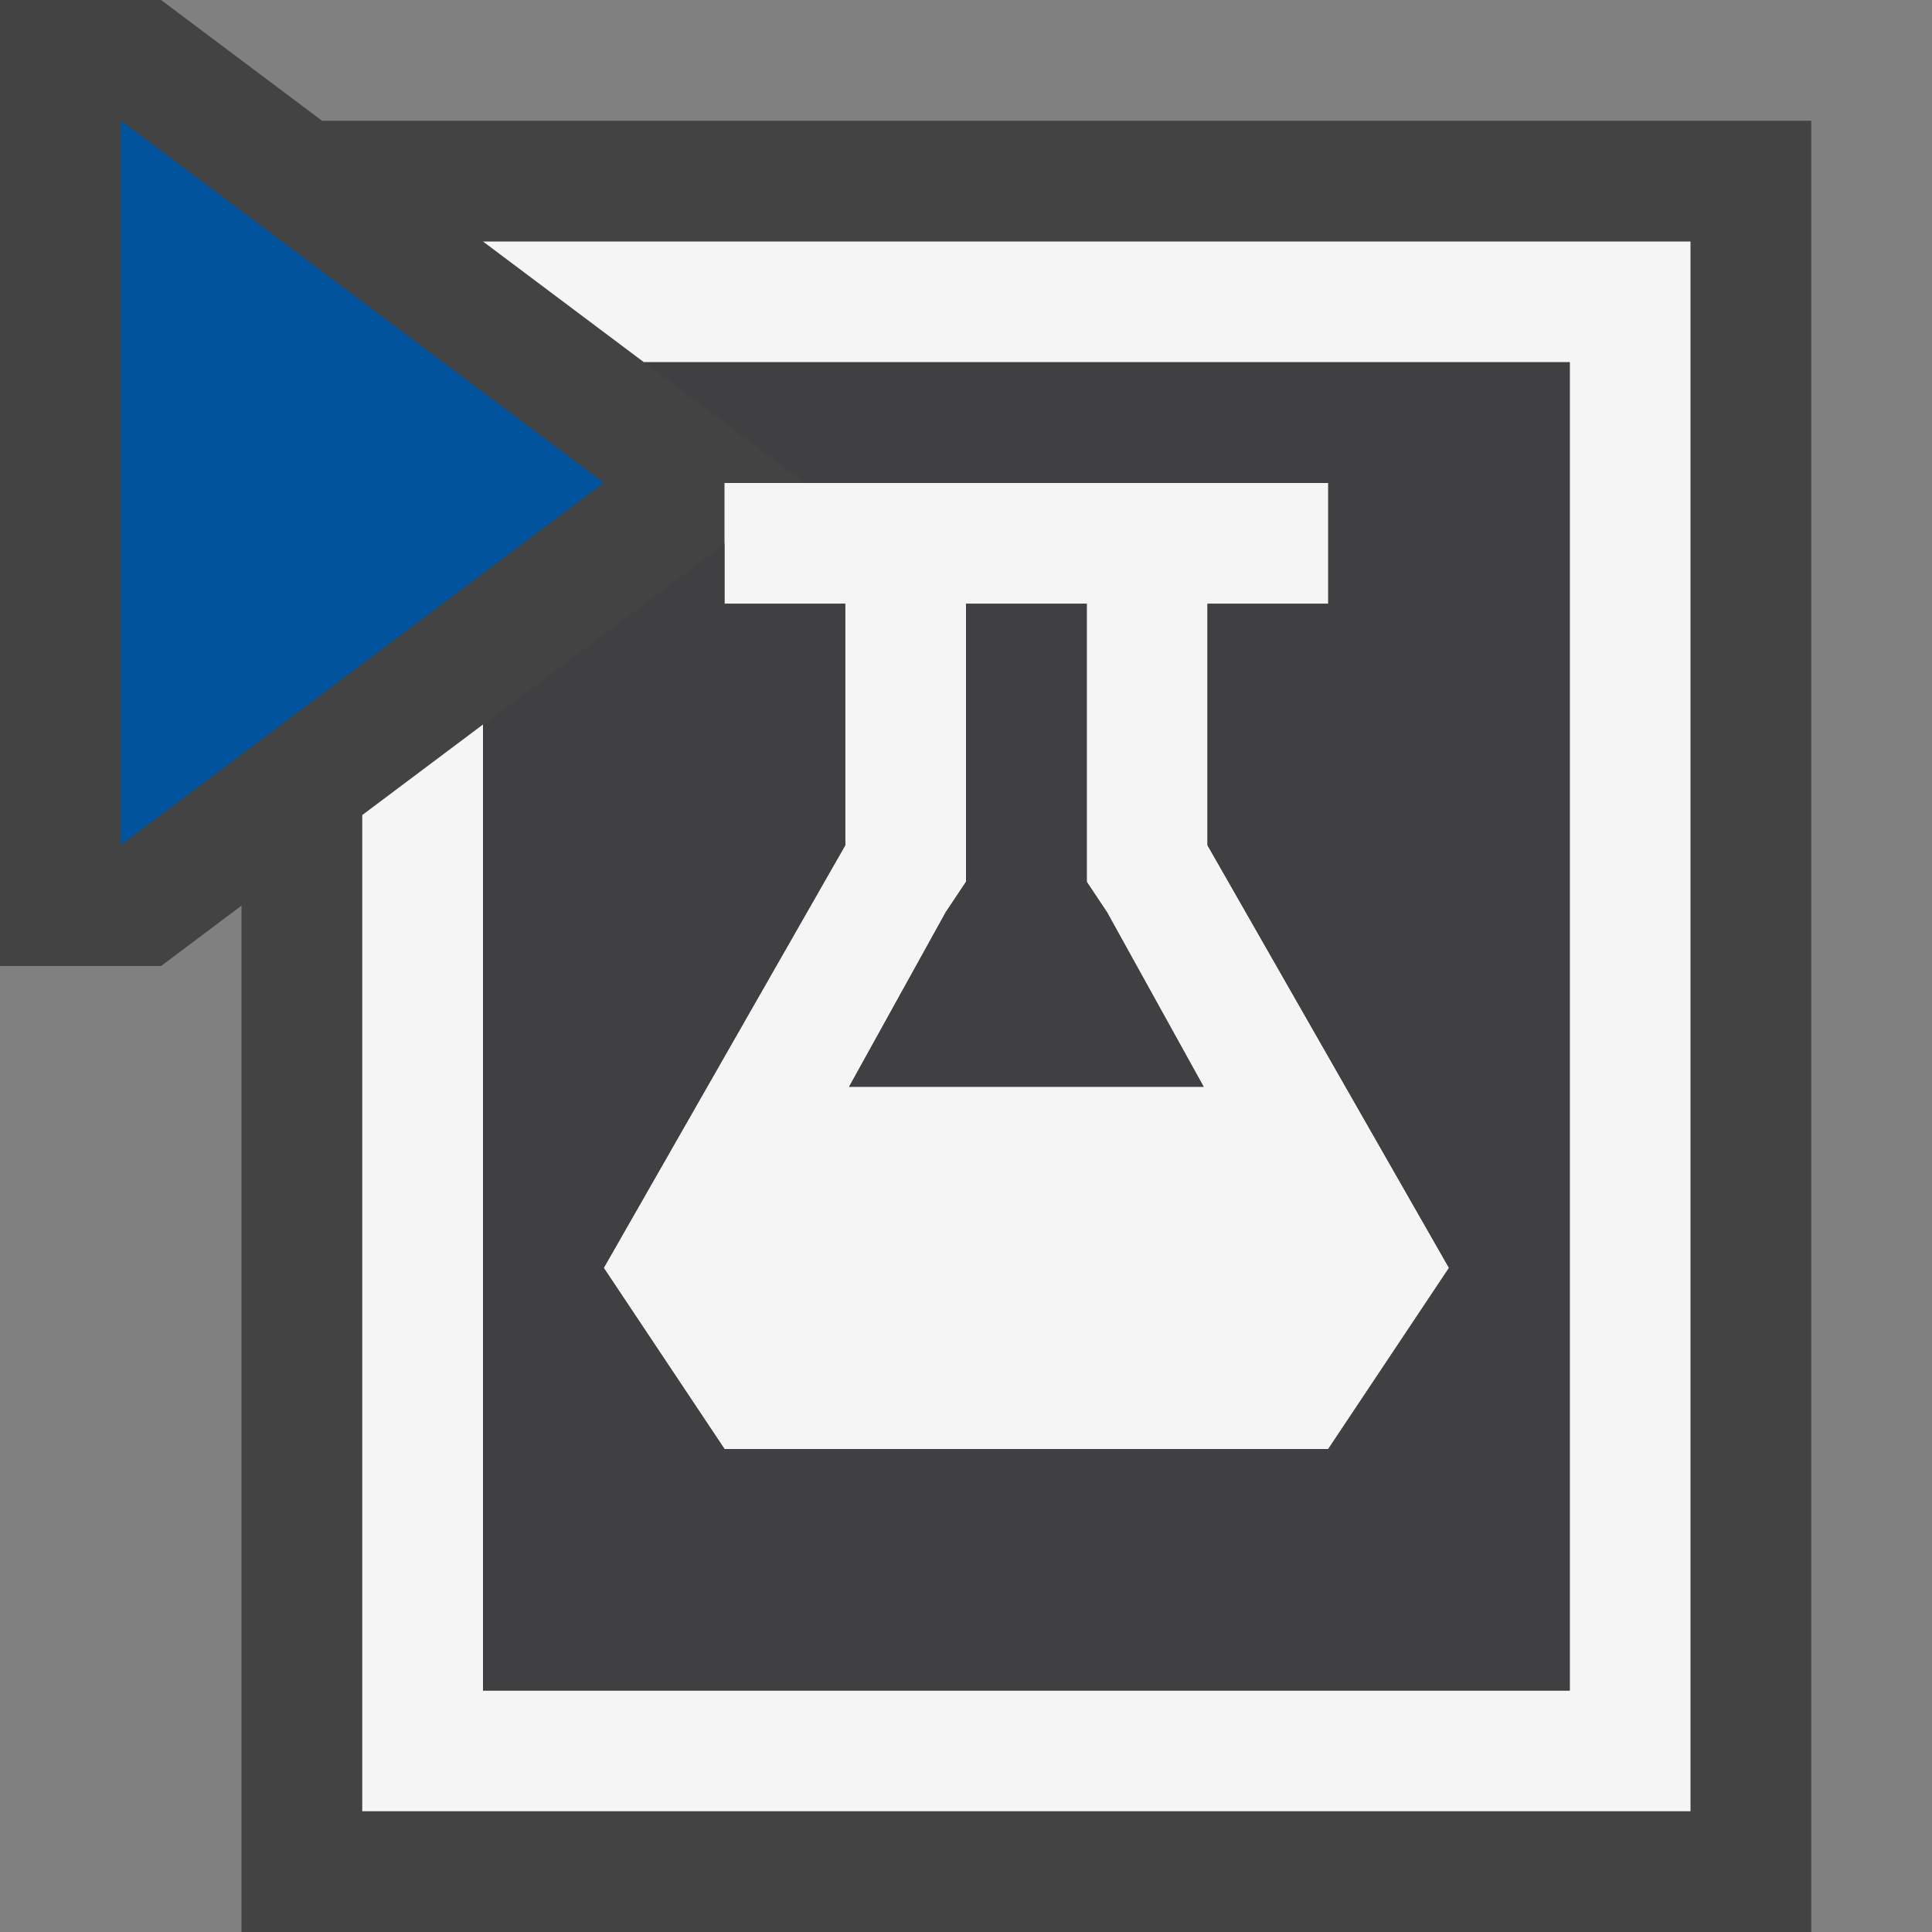 <svg xmlns="http://www.w3.org/2000/svg" viewBox="0 0 16 16"><rect x="0" y="0" width="16" height="16" fill="#808080" stroke="none"/><style>.st0{opacity:0}.st0,.st1{fill:#434343}.st2{fill:#f5f5f5}.st3{fill:#00539c}.st4{fill:#403F41}</style><g id="outline"><path class="st0" d="M0 0h16v16H0z"/><path class="st1" d="M15 1v15H2V7.5l-.666.5H0V0h1.334l1.333 1H15z"/></g><g id="icon_x5F_bg"><path class="st2" d="M14 2v13H3V6.75L4 6v8h9V3H5.333L4 2z"/><path class="st2" d="M10 7V5h1V4H6v1h1v2l-2 3.5L6 12h5l1-1.5L10 7zM7.032 9l.8-1.445L8 7.303V5h1v2.303l.168.252.8 1.445H7.032z"/></g><path class="st3" d="M5 4L1 7V1z" id="color_x5F_action"/><path class="st4" d="M7.032 9l.8-1.445L8 7.303V5h1v2.303l.168.252.8 1.445H7.032zM5.333 3l1.333 1H11v1h-1v2l2 3.5-1 1.5H6l-1-1.5L7 7V5H6v-.5L4 6v8h9V3H5.333z" id="icon_x5F_fg"/></svg>